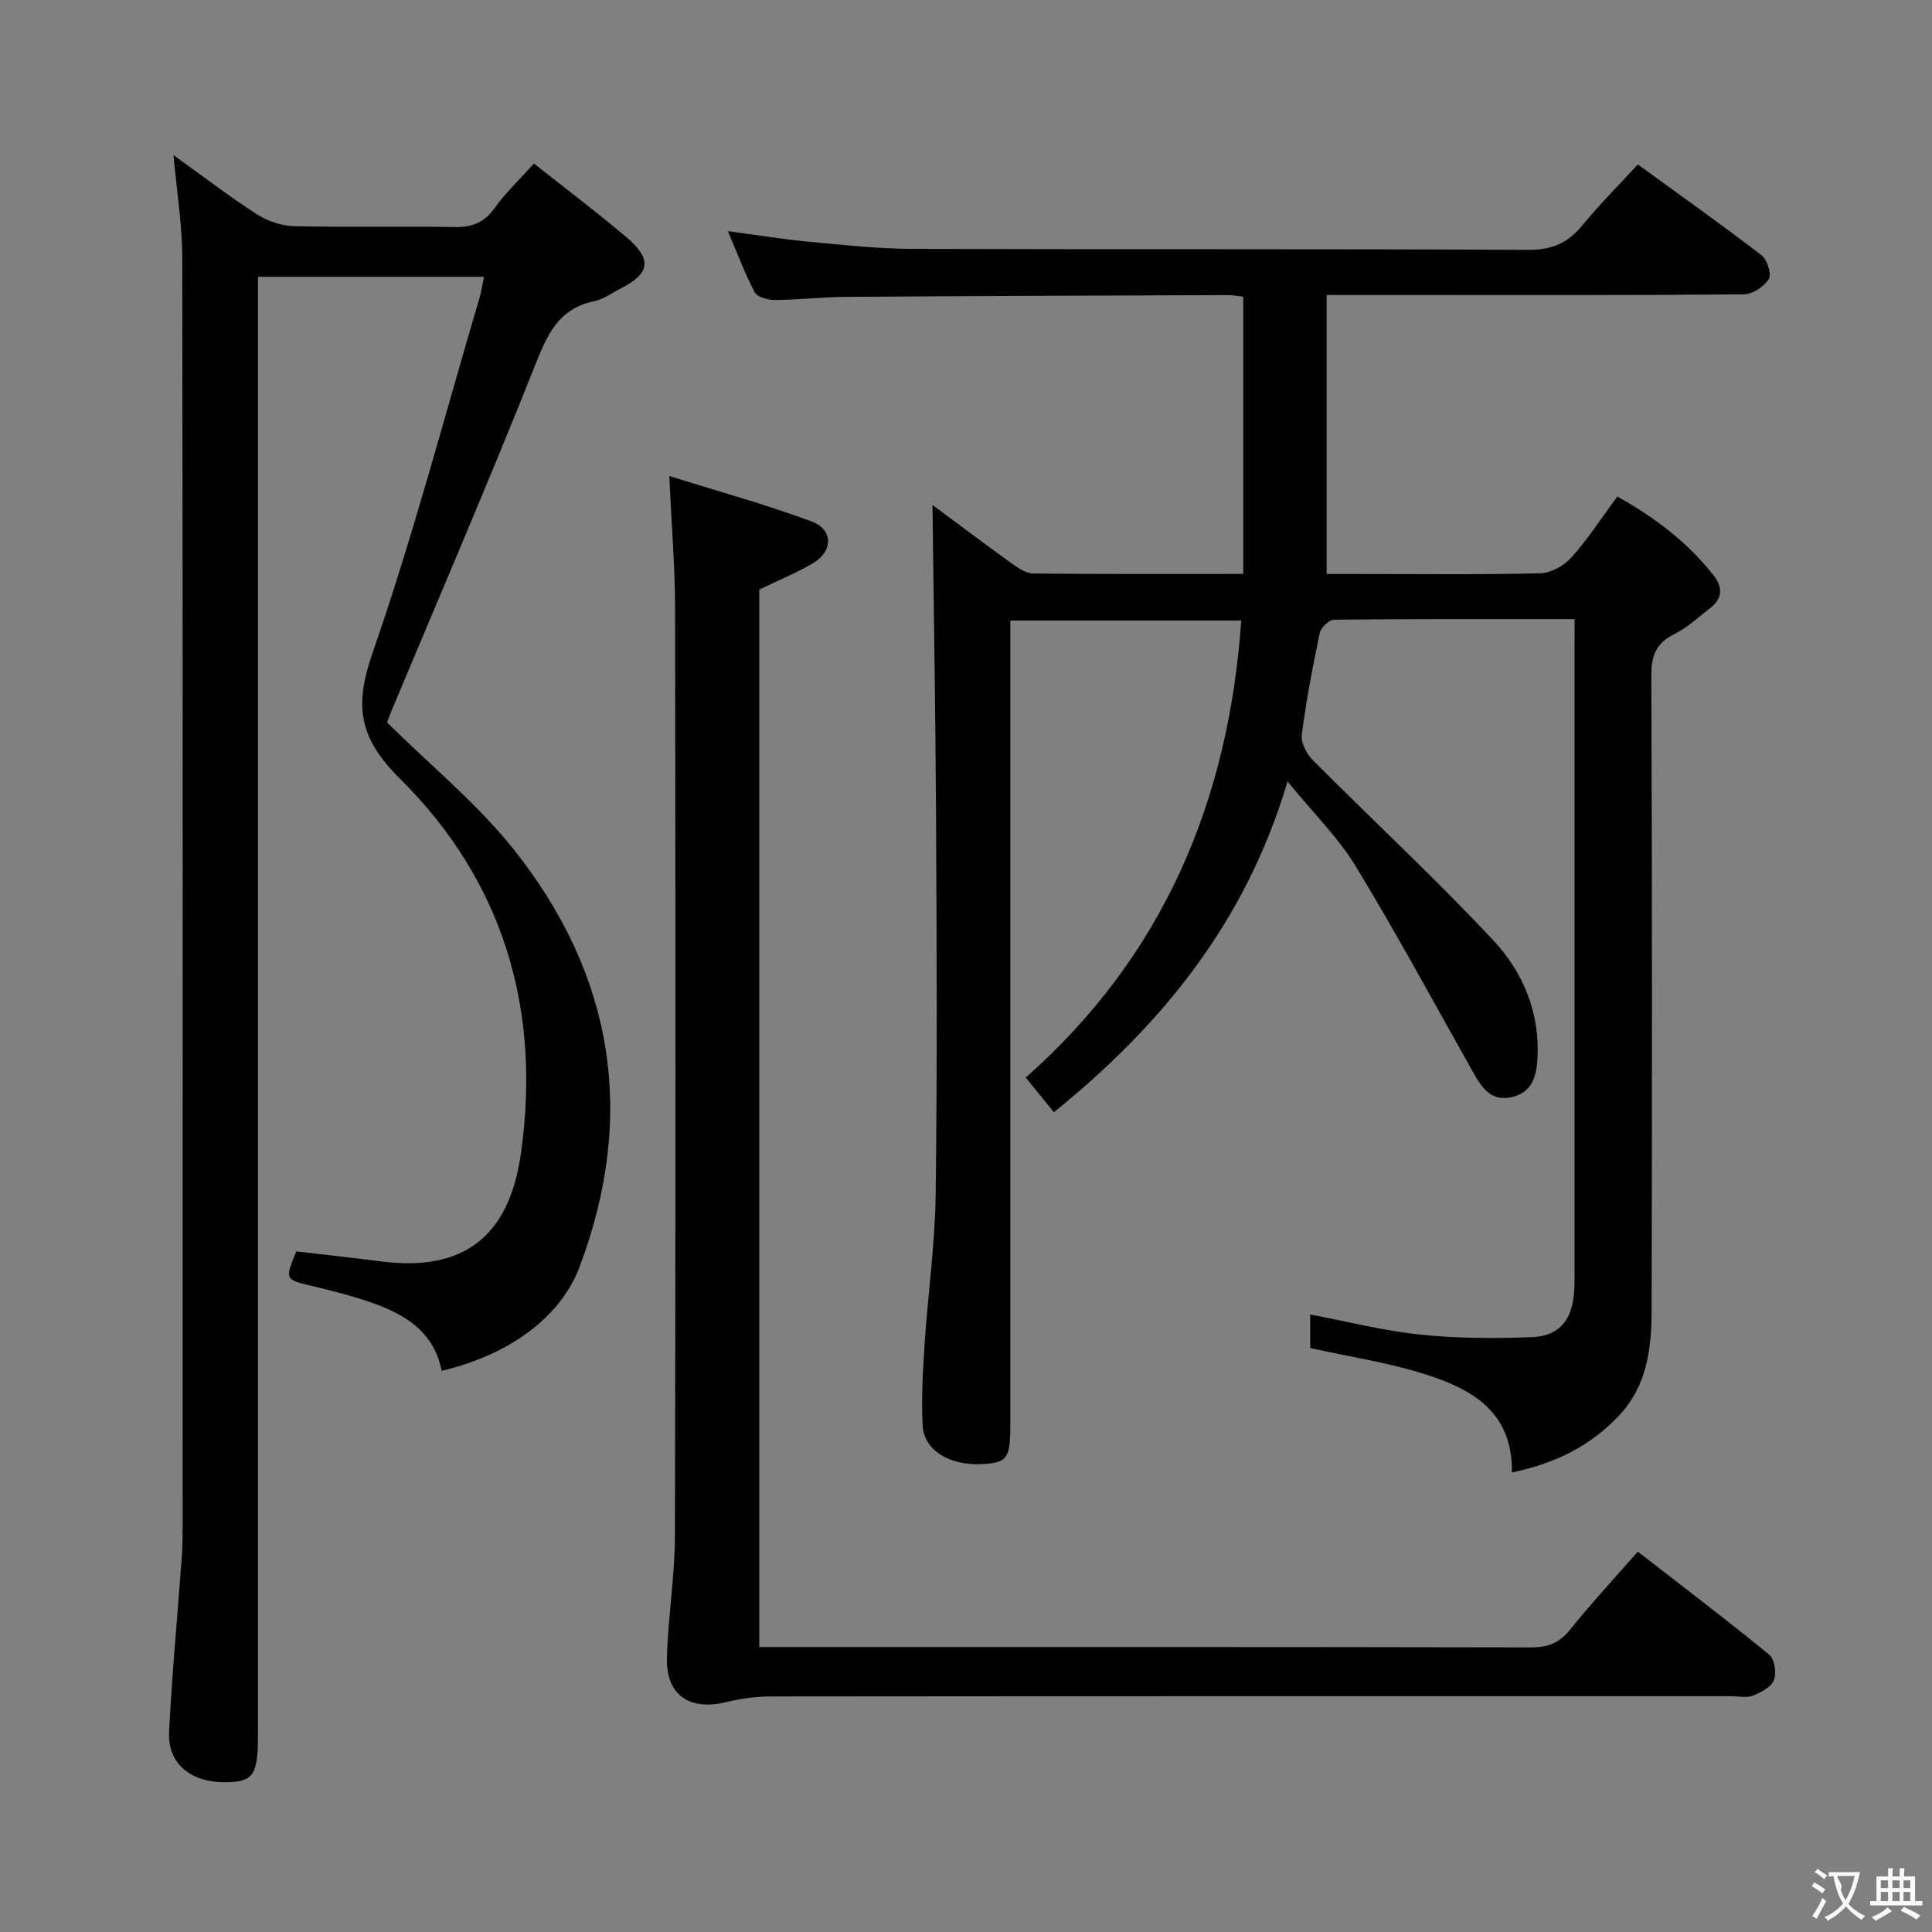<svg enable-background="new 0 0 400 400" viewBox="0 0 400 400" xmlns="http://www.w3.org/2000/svg"><rect x="0" y="0" width="400" height="400" fill="#808080" stroke="none"/><g fill="#010000"><path d="m326 128.18c-17.15 0-33.47-.05-49.78.12-1.04.01-2.74 1.65-2.98 2.77-1.47 6.97-2.81 13.99-3.72 21.05-.21 1.64.98 3.95 2.26 5.23 12.43 12.49 25.37 24.49 37.4 37.34 6.18 6.61 9.71 15.08 9.13 24.62-.22 3.69-1.21 6.98-5.47 7.87-4.13.85-6-1.91-7.71-4.94-8.08-14.32-15.88-28.8-24.41-42.84-3.65-6.01-8.83-11.08-14.15-17.6-8.61 29.02-25.94 50.35-48.37 68.47-1.88-2.31-3.65-4.48-5.84-7.17 28.41-25.08 42-57.08 44.63-94.62-16.01 0-31.58 0-47.81 0v6.02 160.47c0 6.97-.65 7.87-5.76 8.15-6.81.37-12.14-2.81-12.4-8.05-.28-5.63.05-11.31.42-16.94.68-10.28 2.15-20.53 2.28-30.8.34-25.99.21-51.99.08-77.98-.11-21.74-.49-43.47-.74-64.8 4.83 3.58 10.64 7.95 16.53 12.19 1.29.93 2.91 1.99 4.38 2 14.3.15 28.6.09 43.43.09 0-19.29 0-38.18 0-57.41-.95-.1-2.06-.32-3.17-.32-26.32.09-52.65.18-78.97.36-4.98.03-9.96.62-14.94.65-1.4.01-3.56-.63-4.09-1.64-2.05-3.89-3.58-8.04-5.53-12.63 5.96.81 11.17 1.68 16.41 2.17 7.27.68 14.56 1.5 21.84 1.52 42.49.14 84.98-.02 127.47.2 4.84.02 8.14-1.38 11.11-4.99 3.57-4.33 7.55-8.33 11.56-12.7 8.82 6.42 17.35 12.46 25.63 18.82 1.17.9 2.1 3.9 1.48 4.92-.95 1.56-3.33 3.14-5.12 3.16-23.16.21-46.32.14-69.48.14-5.49 0-10.97 0-16.93 0v57.76h6.73c12.5 0 25 .16 37.49-.15 2.21-.05 4.93-1.57 6.45-3.27 3.42-3.82 6.23-8.18 9.51-12.62 7.78 4.35 14.58 9.48 19.96 16.37 1.8 2.3 1.89 4.63-.55 6.56-2.47 1.95-4.84 4.17-7.62 5.55-3.82 1.91-4.77 4.52-4.75 8.69.17 43.82.16 87.65.06 131.47-.02 7.7-.95 15.35-6.54 21.41-5.94 6.44-13.36 10.14-22.39 12 .2-12.85-8.68-17.47-18.58-20.52-7.4-2.28-15.14-3.46-23.17-5.23 0-1.77 0-4.17 0-6.95 7.6 1.44 15.11 3.37 22.73 4.16 7.72.8 15.56.84 23.32.52 5.52-.23 8.16-3.6 8.57-9.19.14-1.82.1-3.66.1-5.5 0-42.66 0-85.31 0-127.97.01-1.81.01-3.61.01-5.99z"/><path d="m100.2 57.31c-15.65 0-30.91 0-46.79 0v7.1 294.9c0 8.15-.96 9.58-6.49 9.68-7.33.14-12.24-3.79-11.91-10.39.6-12.1 1.75-24.17 2.63-36.26.15-1.99.17-3.99.17-5.99.01-87.64.05-175.27-.07-262.91-.01-6.92-1.15-13.83-1.82-21.33 5.92 4.25 11.44 8.49 17.26 12.25 2.2 1.42 5.09 2.4 7.69 2.46 10.99.27 21.99-.02 32.98.19 3.64.07 6.25-.73 8.47-3.83 2.3-3.22 5.24-5.99 8.23-9.32 6.41 5.08 12.89 9.96 19.08 15.19 5.47 4.63 5.01 7.58-1.19 10.71-1.78.9-3.49 2.21-5.38 2.59-7.56 1.55-9.84 7.14-12.41 13.61-9.44 23.75-19.56 47.23-29.43 70.82-.5 1.2-.94 2.42-1.08 2.8 9.02 8.92 18.55 16.69 26.05 26.07 20.83 26.06 25.66 55.2 13.79 86.68-3.9 10.34-14.47 18.17-28.54 21.48-1.66-8.47-8.12-12-15.47-14.44-3.78-1.25-7.65-2.24-11.53-3.16-5.42-1.28-5.48-1.29-3.1-7.12 5.84.68 11.74 1.32 17.62 2.08 16.96 2.17 26.46-5.12 28.89-22.34 4.24-29.93-3.67-56.42-25.05-77.62-8.5-8.43-9.48-15.03-5.69-25.96 8.38-24.11 14.87-48.88 22.11-73.38.44-1.4.63-2.87.98-4.56z"/><path d="m138.57 98.55c10.4 3.26 20.1 5.92 29.48 9.42 4.54 1.7 4.43 6.23.17 8.7-3.4 1.97-7.06 3.48-11.02 5.39v218.94h5.25c51.48 0 102.96-.03 154.44.08 3.47.01 5.88-.83 8.1-3.59 4.36-5.42 9.1-10.53 14.1-16.24 9.24 7.17 18.35 14.09 27.2 21.32 1.11.91 1.55 3.81.98 5.28-.56 1.44-2.67 2.55-4.34 3.21-1.3.51-2.96.12-4.46.12-66.31 0-132.61-.02-198.92.05-3.11 0-6.28.47-9.32 1.2-7.51 1.8-12.37-1.52-12.15-9.21.24-8.46 1.64-16.9 1.66-25.35.15-63.97.12-127.95.03-191.92-.01-8.47-.72-16.93-1.2-27.4z"/></g><path d="m377.9 391.2c-.2.3-.4.5-.6.8-.7-.6-1.4-1-2.2-1.5.2-.3.4-.5.5-.8.6.4 1.4.8 2.3 1.5zm-1.8 6.1c-.2-.2-.5-.4-.9-.6.4-.6.8-1.2 1.2-1.9s.7-1.3.9-1.9c.3.3.5.5.8.7-.7 1.3-1.4 2.6-2 3.7zm2.2-9c-.3.3-.5.5-.6.8-.6-.6-1.3-1.1-2-1.5.3-.3.5-.5.6-.7.6.5 1.3.9 2 1.4zm.3.2v-.9h2 4.5c-.3 1.3-.6 2.5-1 3.6s-.9 2.1-1.4 3c.4.5 1 1 1.6 1.4s1.2.8 1.9 1.1c-.3.2-.5.4-.8.8-.4-.3-1-.7-1.6-1.2s-1.2-1.1-1.6-1.6c-.5.6-1.1 1.1-1.7 1.6s-1.4.9-2.1 1.4c-.1-.3-.3-.5-.7-.8.6-.2 1.2-.5 1.9-1s1.4-1.1 2-1.8c-.5-.8-.9-1.6-1.2-2.5s-.6-2-.8-3.2c-.4.1-.7.1-1 .1zm2.5 2.7c.3 1 .7 1.7 1 2.2.3-.5.6-1.1 1-2s.6-1.9.9-3h-3.2-.4c.1.9 1.3 1.8.7 2.8z" fill="#fbfafa"/><path d="m396.5 388.5v1.5 3.6h1.5v.9c-.4 0-1 0-1.7 0h-7.9c-.5 0-.9 0-1.2 0v-.9h1.3v-3.5c0-.7 0-1.2 0-1.6h2.4c0-.8 0-1.4 0-1.7h1c0 .3-.1.8-.1 1.7h1.5c0-.8 0-1.4 0-1.7h1c0 .3-.1.9-.1 1.7zm-8.2 9.2c-.2-.3-.5-.5-.8-.8.8-.3 1.4-.6 1.9-.9s1-.7 1.4-1.1c.3.3.6.5.9.8-1.6 1-2.8 1.6-3.4 2zm2.6-6.8v-1.6h-1.5v1.6zm0 2.7v-1.9h-1.5v1.9zm2.4-2.7v-1.6h-1.5v1.6zm0 2.7v-1.9h-1.5v1.9zm.2 2 .7-.8c.4.2.9.5 1.6.8s1.3.7 1.8 1c-.3.3-.5.5-.8.8-.4-.3-1.5-1-3.3-1.8zm2-4.7v-1.6h-1.4v1.6zm0 2.7v-1.9h-1.4v1.9z" fill="#fbfafa"/></svg>